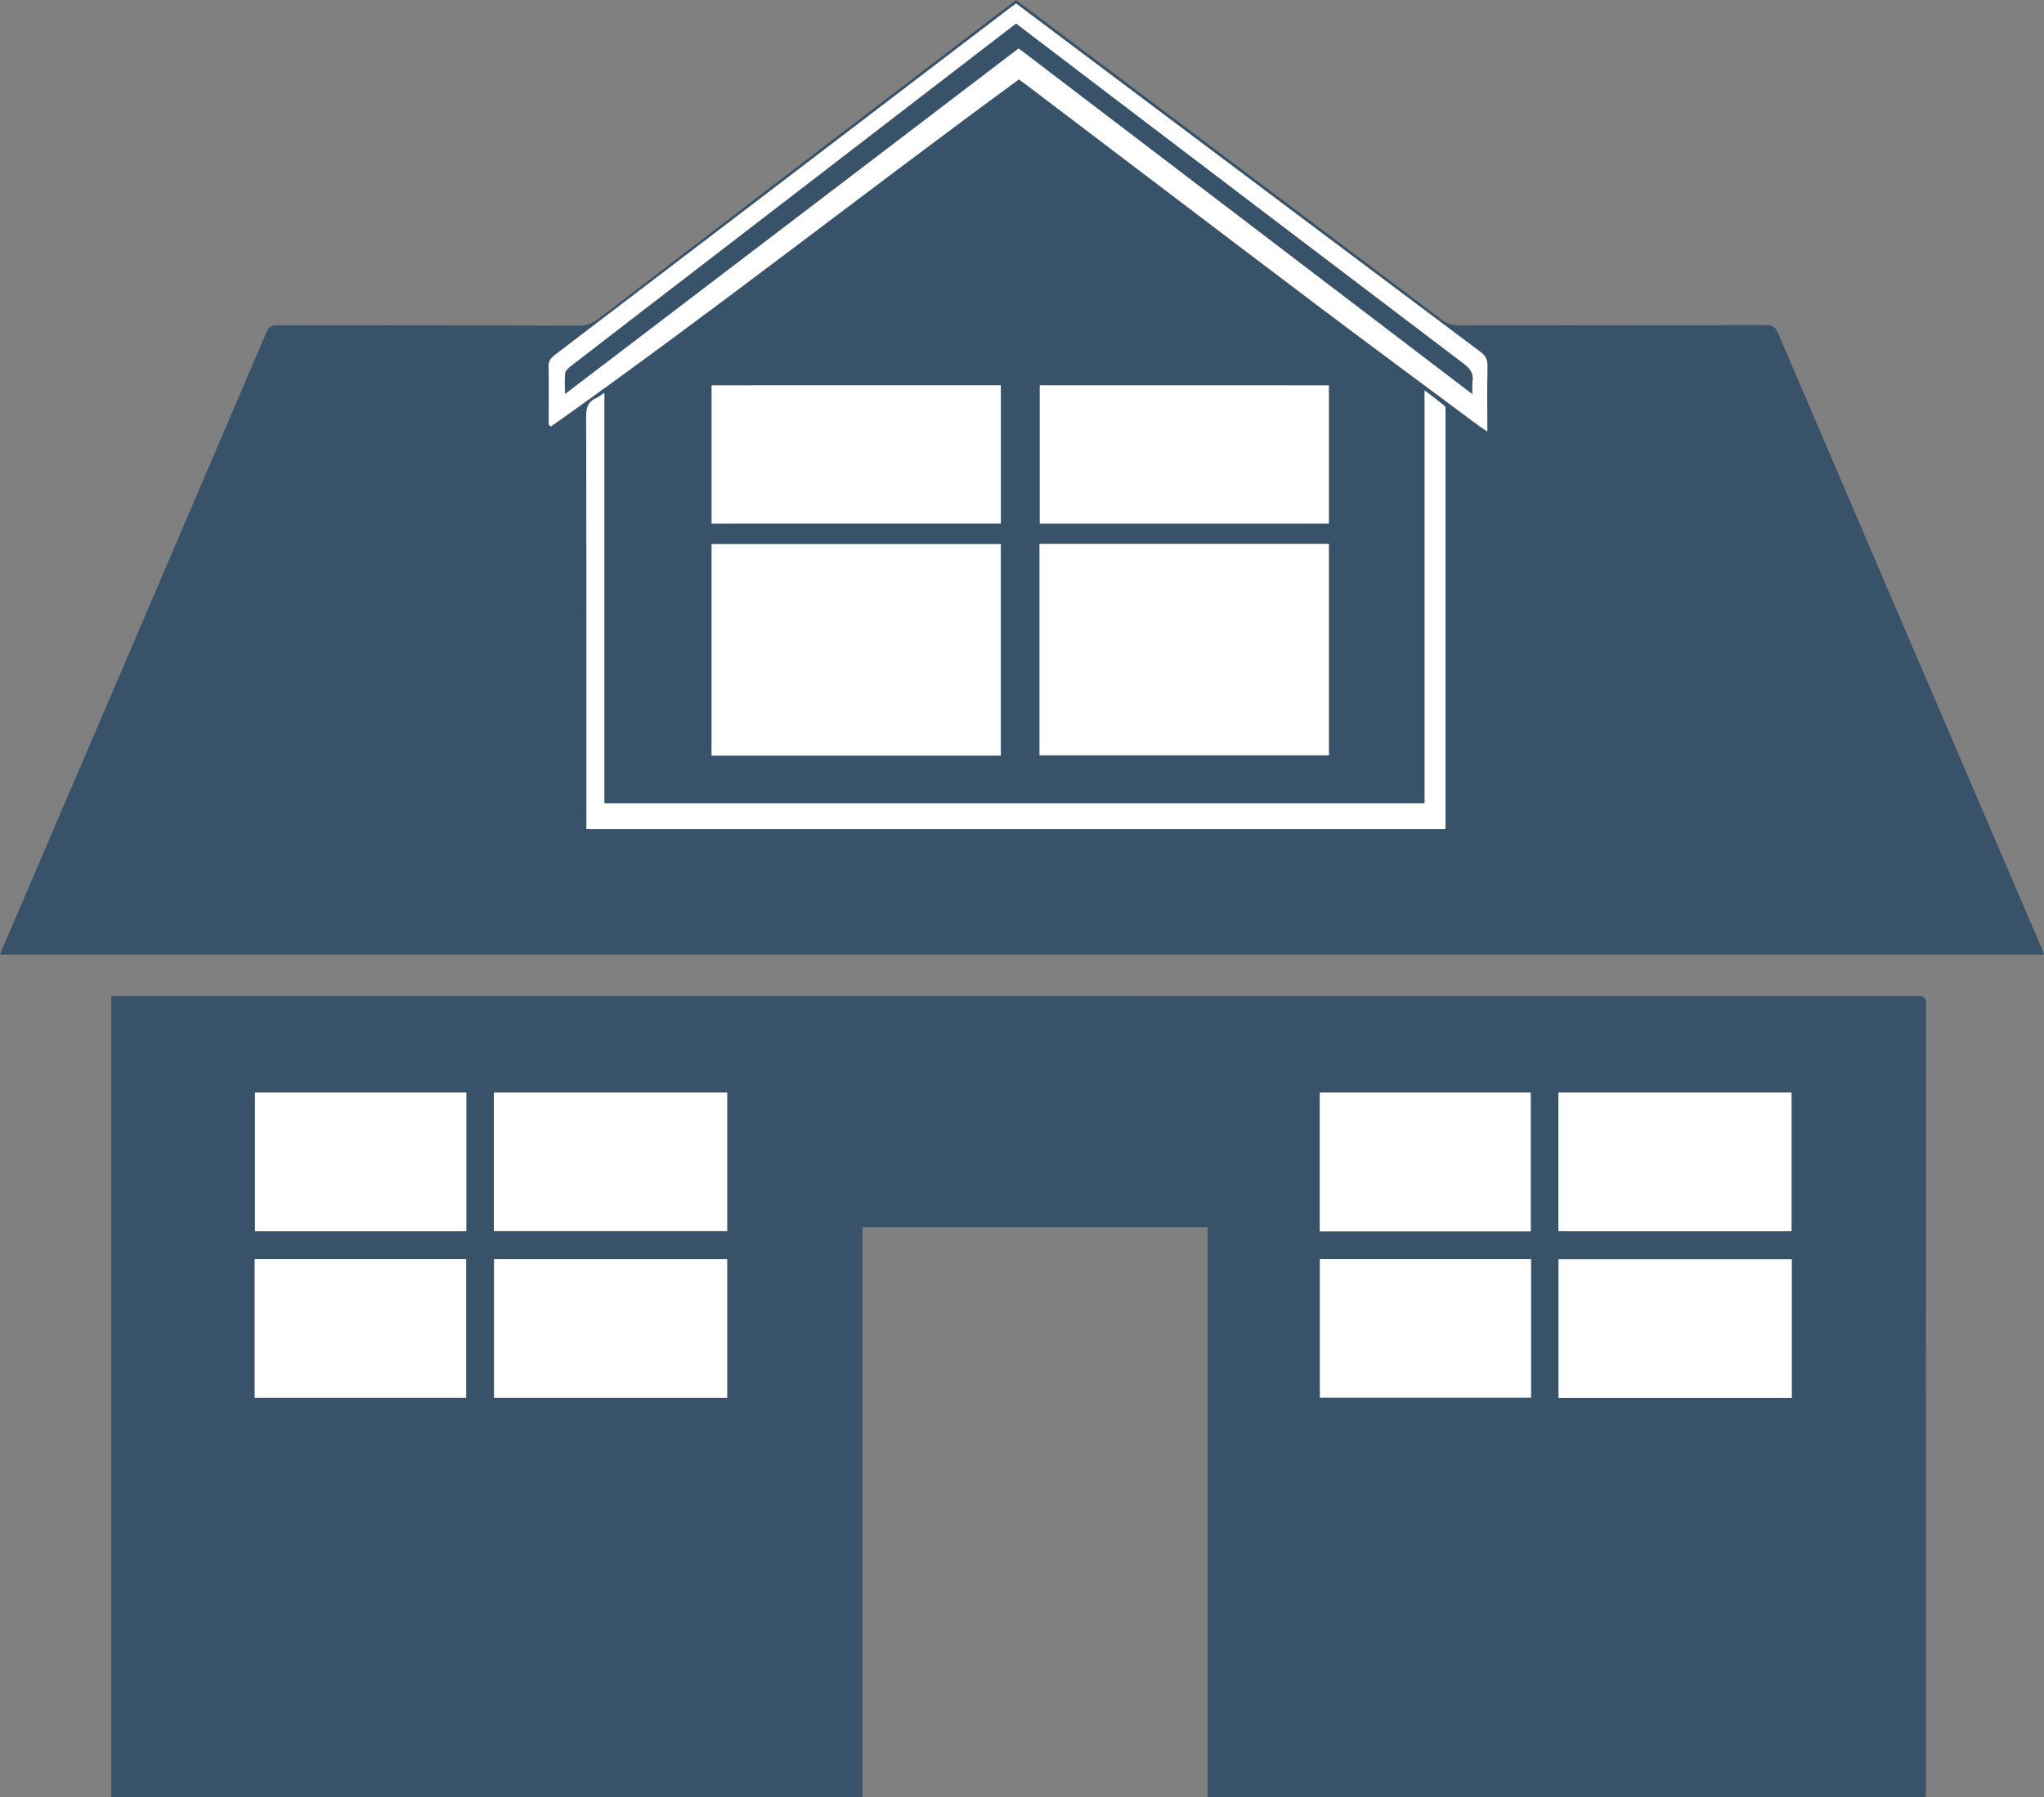 <?xml version="1.0" encoding="utf-8"?>
<!-- Generator: Adobe Illustrator 23.0.2, SVG Export Plug-In . SVG Version: 6.00 Build 0)  -->
<svg version="1.1" id="Layer_1" xmlns="http://www.w3.org/2000/svg" xmlns:xlink="http://www.w3.org/1999/xlink" x="0px" y="0px"
	 viewBox="0 0 1458 1282.1" style="enable-background:new 0 0 1458 1282.1;" xml:space="preserve">
<rect x="0" y="0" width="1458" height="1282.1" fill="#808080" stroke="none"/>
<style type="text/css">
	.st0{fill:#385369;}
	.st1{fill:#FFFFFF;}
</style>
<path class="st0" d="M861.4,875.5H615.2V1282H79.4V710.5c2,0,4,0,5.9,0c427.5,0,854.9,0,1282.4-0.1c4.7,0,6.2,1.1,6.2,6
	c-0.1,186.8-0.1,373.6-0.1,560.5c0,1.6-0.1,3.3-0.2,5.2H861.4C861.4,1146.7,861.4,1011.3,861.4,875.5L861.4,875.5z M518.7,779.4
	H352.3v98.8h166.4V779.4z M1111.6,878.3H1278v-98.9h-166.3V878.3z M518.7,898.2H352.4v98.9h166.3V898.2z M1278.1,997.2v-98.9h-166.4
	v98.9H1278.1z M332.6,779.4H181.9v98.9h150.8V779.4z M181.7,997.1h150.8v-98.9H181.7L181.7,997.1L181.7,997.1z M1091.9,878.4v-99
	H941.5v99H1091.9z M1092.1,898.2H941.5V997h150.6V898.2z"/>
<path class="st0" d="M1458,681H0c0.7-1.8,1.2-3.4,1.9-4.8c62.8-146.4,125.6-292.8,188.2-439.3c1.7-3.9,3.8-4.9,7.8-4.9
	c71.7,0.1,143.3,0,215,0.3c5.8,0,9.8-1.8,14.1-5C524.7,152.5,622.6,77.8,720.5,3.2c1.3-1,2.7-2,4.3-3.2
	c11.6,8.7,23.2,17.4,34.8,26.1c89.7,67.3,179.3,134.6,268.9,202c3.6,2.7,7.2,4,11.8,4c73.2-0.1,146.3,0,219.5-0.2
	c4.6,0,6.6,1.4,8.4,5.6c62.5,146,125.1,291.9,187.7,437.9C1456.6,677,1457.2,678.7,1458,681L1458,681z M713.8,539V388.1H507.5V539
	H713.8z M741.5,538.9h206.4V388H741.5L741.5,538.9L741.5,538.9z M724.8,2.5c-1.3,1-2.1,1.5-2.9,2.1c-55.5,42.3-111,84.7-166.5,127
	c-53.3,40.6-106.5,81.3-159.8,121.8c-2.9,2.2-4.3,4.4-4.2,8.3c0.3,10,0.1,20,0.1,30c0,3.8,0,7.5,0,11.3c0.5,0.4,1.1,0.8,1.6,1.2
	c113.1-80,221.9-165.7,333.8-247.5c1.4,1,2.7,2,4.1,3c69.3,52.6,138.5,105.2,207.9,157.6c38.8,29.3,78,58.2,117,87.2
	c1.4,1,2.9,1.9,5.1,3.3c0-16.2-0.2-31.3,0.1-46.4c0.1-4.6-1.2-7.5-5-10.3c-95-71.1-189.8-142.4-284.7-213.6
	C755.8,25.8,740.4,14.2,724.8,2.5L724.8,2.5z M713.9,274.9H507.6v98.6h206.3V274.9z M947.8,373.5v-98.6H741.6v98.6H947.8z
	 M418.2,591.4h612.6c0.1-1.1,0.2-1.7,0.2-2.4c0-98.7,0-197.3,0-296c0-1.1,0.2-2.8-0.5-3.3c-4.4-3.6-8.9-7-14.4-11.2V573H431.1V280.2
	c-2.4,1.6-4,2.9-5.7,3.7c-6,2.6-7.3,7.1-7.3,13.5c0.2,96.2,0.2,192.3,0.2,288.5C418.2,587.5,418.2,589.1,418.2,591.4L418.2,591.4z"
	/>
<path class="st1" d="M518.7,779.4v98.8H352.3v-98.8H518.7z"/>
<path class="st1" d="M1111.6,878.3v-98.9h166.3v98.9H1111.6L1111.6,878.3z"/>
<path class="st1" d="M518.7,898.2v98.9H352.4v-98.9H518.7z"/>
<path class="st1" d="M1278.1,997.2h-166.4v-98.9h166.4V997.2z"/>
<path class="st1" d="M332.6,779.4v98.9H181.9v-98.9H332.6z"/>
<path class="st1" d="M181.7,997.1v-98.9h150.8v98.9H181.7L181.7,997.1z"/>
<path class="st1" d="M1091.9,878.4H941.4v-99h150.5V878.4z"/>
<path class="st1" d="M1092.1,898.2V997H941.5v-98.8H1092.1z"/>
<path class="st1" d="M713.8,539H507.6V388.1h206.3V539z"/>
<path class="st1" d="M741.5,538.9V388h206.4v150.8H741.5L741.5,538.9z"/>
<path class="st1" d="M724.8,2.5c15.6,11.7,31.1,23.3,46.5,34.9C866.2,108.6,961,179.9,1056,251c3.8,2.8,5.1,5.7,5,10.3
	c-0.3,15.1-0.1,30.2-0.1,46.4c-2.2-1.4-3.7-2.3-5.1-3.3c-39-29.1-78.2-57.9-117-87.2c-69.4-52.4-138.6-105.1-207.9-157.6
	c-1.3-1-2.7-2-4.1-3C614.9,138.5,506.1,224.2,393,304.2c-0.5-0.4-1.1-0.8-1.6-1.2c0-3.8,0-7.5,0-11.3c0-10,0.2-20-0.1-30
	c-0.1-3.8,1.3-6,4.2-8.3c53.3-40.6,106.5-81.2,159.8-121.8c55.5-42.3,111-84.7,166.5-127C722.7,4,723.5,3.5,724.8,2.5L724.8,2.5z
	 M724.8,16.9c-1.9,1.4-3.4,2.5-4.9,3.6c-68.8,52.9-137.6,105.9-206.4,158.8c-35.4,27.2-70.8,54.4-106.1,81.7c-1.7,1.3-3.9,3.2-4.2,5
	c-0.6,4.5-0.2,9.1-0.2,14.9C511.5,198.4,619,116.5,726.6,34.5c107.8,82.1,215.3,164,323.6,246.6c0-3.8-0.3-6.3,0.1-8.7
	c0.9-5.8-1.5-9.3-6.2-12.8c-89.9-68.1-179.6-136.4-269.4-204.6C758.2,42.3,741.6,29.7,724.8,16.9L724.8,16.9z"/>
<path class="st1" d="M713.9,274.9v98.6H507.6v-98.6H713.9z"/>
<path class="st1" d="M947.8,373.5H741.7v-98.6h206.2V373.5z"/>
<path class="st1" d="M418.3,591.4c0-2.2,0-3.9,0-5.5c0-96.2,0.1-192.3-0.2-288.5c0-6.4,1.2-10.8,7.3-13.5c1.8-0.8,3.3-2.1,5.7-3.7
	v292.8h585.1V278.5c5.5,4.2,10.1,7.6,14.4,11.2c0.6,0.5,0.5,2.2,0.5,3.3c0,98.7,0,197.3,0,296c0,0.7-0.1,1.3-0.2,2.4L418.3,591.4
	L418.3,591.4z"/>
<path class="st0" d="M724.8,16.9c16.8,12.8,33.4,25.4,49.9,38c89.8,68.3,179.5,136.5,269.4,204.6c4.6,3.5,7.1,7,6.2,12.8
	c-0.4,2.4-0.1,4.9-0.1,8.7C941.9,198.5,834.4,116.6,726.6,34.4C619,116.4,511.5,198.3,403.1,281c0-5.8-0.4-10.4,0.2-14.9
	c0.3-1.8,2.5-3.7,4.2-5c35.3-27.3,70.7-54.5,106.1-81.7c68.8-52.9,137.6-105.8,206.4-158.8C721.4,19.4,722.9,18.3,724.8,16.9
	L724.8,16.9z"/>
</svg>
